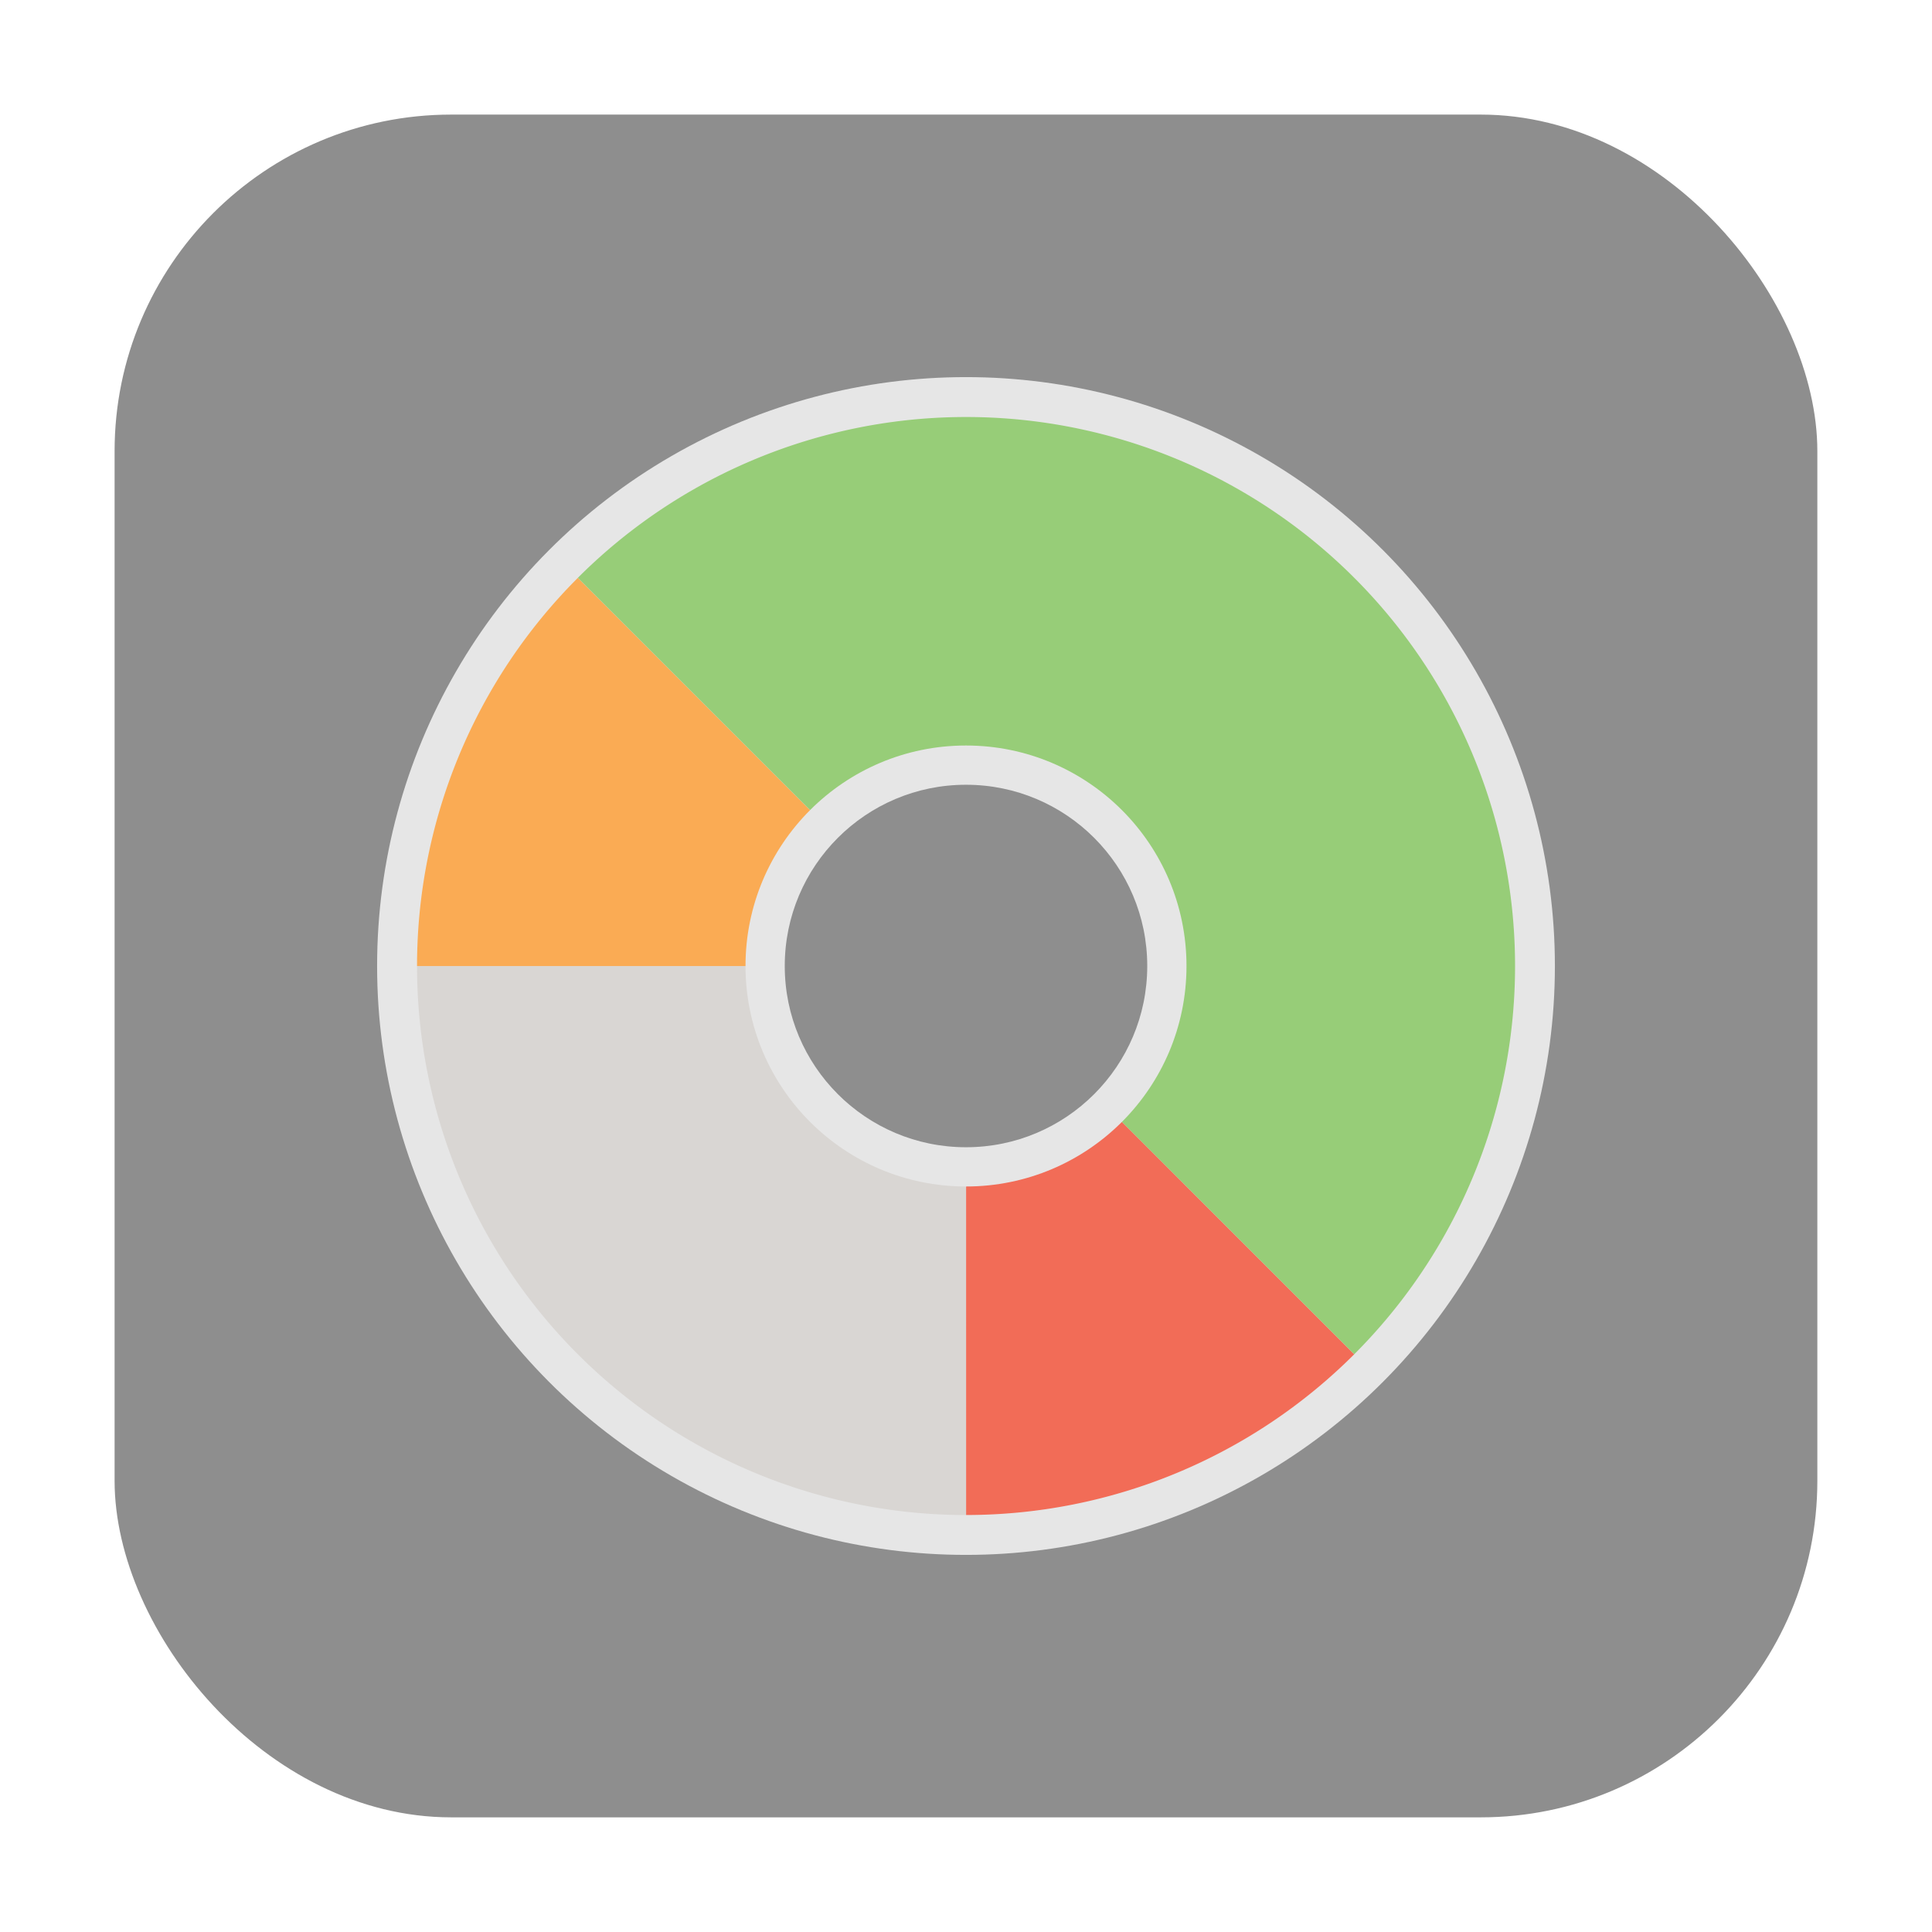 <?xml version="1.0" encoding="UTF-8" standalone="no"?>
<svg
   xmlns:dc="http://purl.org/dc/elements/1.1/"
   xmlns:cc="http://creativecommons.org/ns#"
   xmlns:rdf="http://www.w3.org/1999/02/22-rdf-syntax-ns#"
   xmlns:svg="http://www.w3.org/2000/svg"
   xmlns="http://www.w3.org/2000/svg"
   xmlns:sodipodi="http://sodipodi.sourceforge.net/DTD/sodipodi-0.dtd"
   xmlns:inkscape="http://www.inkscape.org/namespaces/inkscape"
   width="32"
   height="32"
   version="1"
   id="svg16"
   sodipodi:docname="disk-utility.svg"
   inkscape:version="0.92.1 r">
  <defs
     id="defs20" />
  <sodipodi:namedview
     pagecolor="#ffffff"
     bordercolor="#666666"
     borderopacity="1"
     objecttolerance="10"
     gridtolerance="10"
     guidetolerance="10"
     inkscape:pageopacity="0"
     inkscape:pageshadow="2"
     inkscape:window-width="1680"
     inkscape:window-height="963"
     id="namedview18"
     showgrid="false"
     inkscape:zoom="14.75"
     inkscape:cx="11.960961"
     inkscape:cy="15.487526"
     inkscape:window-x="0"
     inkscape:window-y="0"
     inkscape:window-maximized="1"
     inkscape:current-layer="svg16" />
  <rect
     style="opacity:1;fill:#8e8e8e;fill-opacity:1;fill-rule:evenodd;stroke:none;stroke-width:1.035;stroke-linecap:round;stroke-linejoin:bevel;stroke-miterlimit:4;stroke-dasharray:none;stroke-dashoffset:0;stroke-opacity:1"
     id="rect4497-3"
     width="28.203"
     height="28.203"
     x="1.898"
     y="1.898"
     ry="5.575" />
  <circle
     style="opacity:1;fill:#e6e6e6;fill-opacity:1;fill-rule:nonzero;stroke:none;stroke-width:10.046;stroke-linecap:round;stroke-linejoin:bevel;stroke-miterlimit:4;stroke-dasharray:none;stroke-dashoffset:0;stroke-opacity:1"
     id="path4499"
     cx="16"
     cy="16"
     r="9.754" />
  <g
     id="g4618"
     transform="matrix(0.847,0,0,0.847,2.506,2.42)"
     style="stroke-width:1.181">
    <path
       d="m 23.524,23.625 a 10.736,10.736 0 0 1 -7.591,3.144 l -1e-6,-10.736 z"
       sodipodi:end="1.5707963"
       sodipodi:start="0.78539816"
       sodipodi:ry="10.735954"
       sodipodi:rx="10.735954"
       sodipodi:cy="16.033899"
       sodipodi:cx="15.932203"
       sodipodi:type="arc"
       id="path4499-3-5"
       style="opacity:1;fill:#f26c57;fill-opacity:1;fill-rule:nonzero;stroke:none;stroke-width:11.861;stroke-linecap:round;stroke-linejoin:bevel;stroke-miterlimit:4;stroke-dasharray:none;stroke-dashoffset:0;stroke-opacity:1" />
    <path
       transform="rotate(45)"
       d="M 30.195,7.663 A 10.736,10.736 0 0 1 22.603,10.808 10.736,10.736 0 0 1 15.012,7.663 L 22.603,0.072 Z"
       sodipodi:end="2.3561945"
       sodipodi:start="0.78539816"
       sodipodi:ry="10.735954"
       sodipodi:rx="10.735954"
       sodipodi:cy="0.071908981"
       sodipodi:cx="22.603449"
       sodipodi:type="arc"
       id="path4499-3-5-3"
       style="opacity:1;fill:#d9d6d3;fill-opacity:1;fill-rule:nonzero;stroke:none;stroke-width:11.861;stroke-linecap:round;stroke-linejoin:bevel;stroke-miterlimit:4;stroke-dasharray:none;stroke-dashoffset:0;stroke-opacity:1" />
    <path
       transform="rotate(135)"
       d="m 7.663,-15.012 a 10.736,10.736 0 0 1 -7.591,3.144 l -2.8e-7,-10.736 z"
       sodipodi:end="1.5707963"
       sodipodi:start="0.78539816"
       sodipodi:ry="10.735954"
       sodipodi:rx="10.735954"
       sodipodi:cy="-22.603449"
       sodipodi:cx="0.071909167"
       sodipodi:type="arc"
       id="path4499-3-5-5"
       style="opacity:1;fill:#faab54;fill-opacity:1;fill-rule:nonzero;stroke:none;stroke-width:11.861;stroke-linecap:round;stroke-linejoin:bevel;stroke-miterlimit:4;stroke-dasharray:none;stroke-dashoffset:0;stroke-opacity:1" />
    <path
       transform="scale(-1)"
       d="m -8.341,-8.442 a 10.736,10.736 0 0 1 -15.183,10e-8 10.736,10.736 0 0 1 0,-15.183 l 7.591,7.591 z"
       sodipodi:end="3.9269908"
       sodipodi:start="0.78539816"
       sodipodi:ry="10.735954"
       sodipodi:rx="10.735954"
       sodipodi:cy="-16.033899"
       sodipodi:cx="-15.932204"
       sodipodi:type="arc"
       id="path4499-3-5-5-6"
       style="opacity:1;fill:#97cd78;fill-opacity:1;fill-rule:nonzero;stroke:none;stroke-width:11.861;stroke-linecap:round;stroke-linejoin:bevel;stroke-miterlimit:4;stroke-dasharray:none;stroke-dashoffset:0;stroke-opacity:1" />
  </g>
  <circle
     style="opacity:1;fill:#e6e6e6;fill-opacity:1;fill-rule:nonzero;stroke:none;stroke-width:10.046;stroke-linecap:round;stroke-linejoin:bevel;stroke-miterlimit:4;stroke-dasharray:none;stroke-dashoffset:0;stroke-opacity:1"
     id="path4499-3-6"
     cx="16"
     cy="16"
     r="3.652" />
  <circle
     style="opacity:1;fill:#8e8e8e;fill-opacity:1;fill-rule:nonzero;stroke:none;stroke-width:10.046;stroke-linecap:round;stroke-linejoin:bevel;stroke-miterlimit:4;stroke-dasharray:none;stroke-dashoffset:0;stroke-opacity:1"
     id="path4499-3-6-7"
     cx="16"
     cy="16"
     r="3.002" />
</svg>
